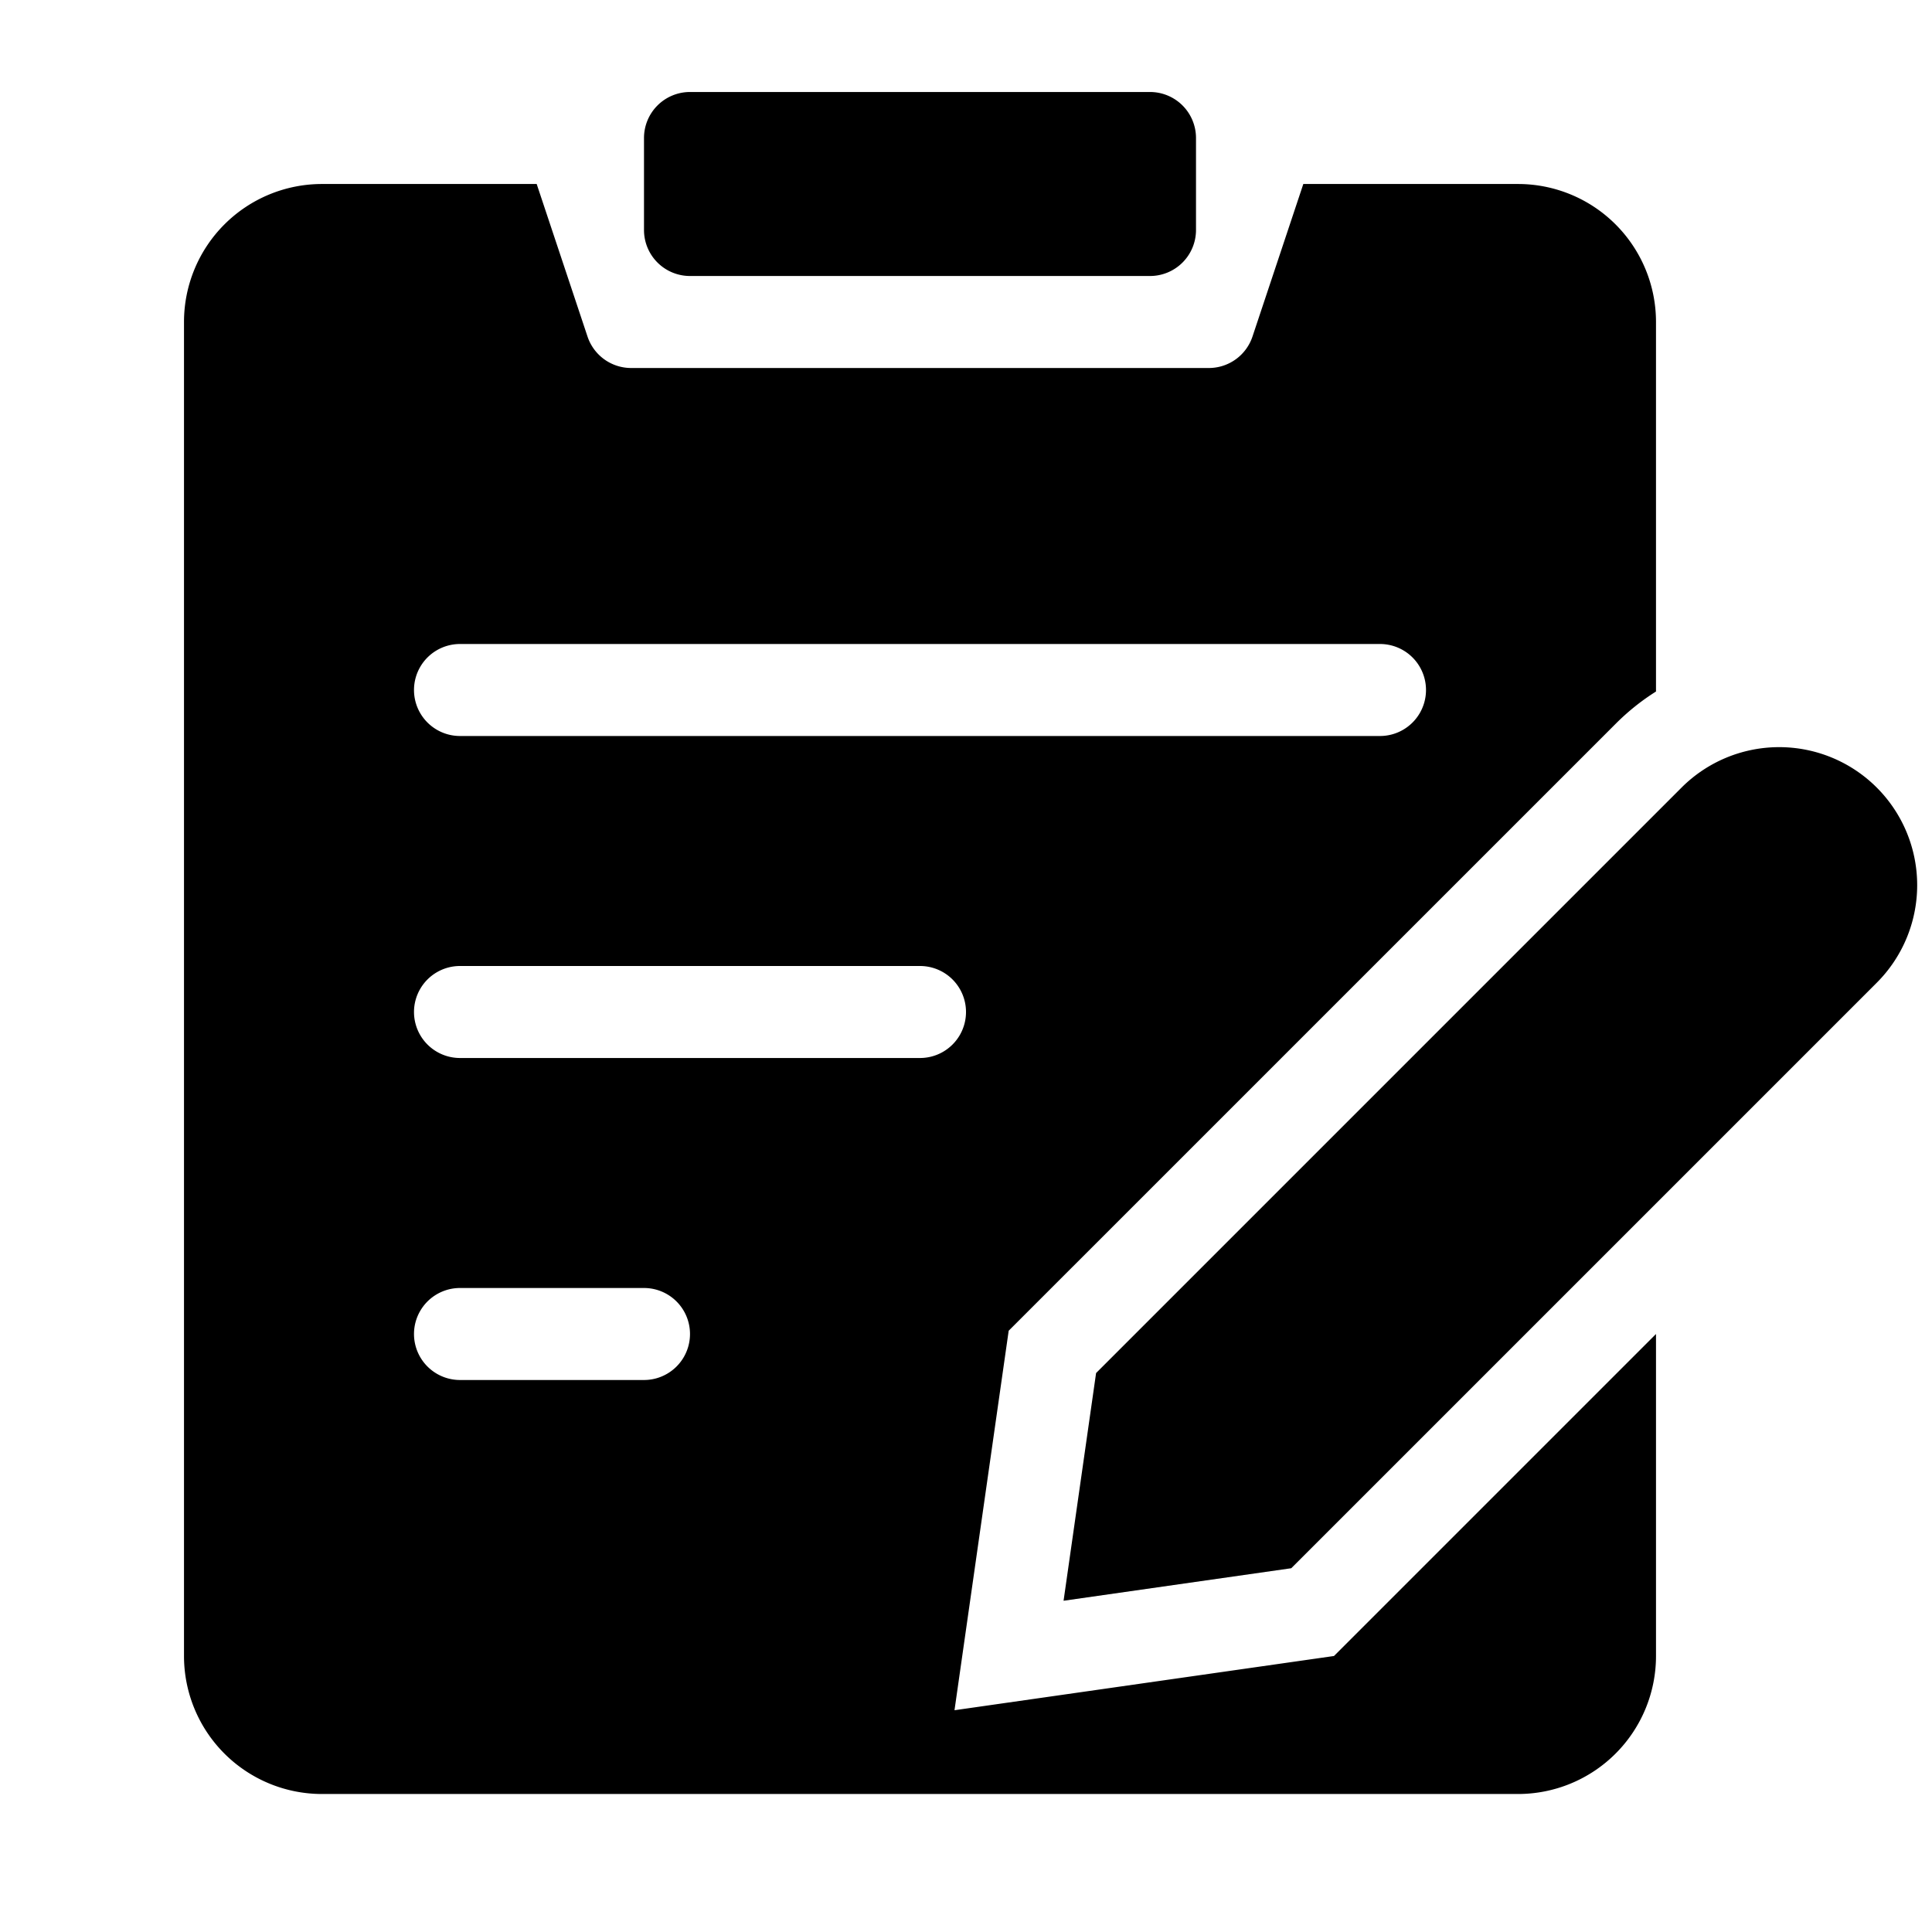 <?xml version="1.0" standalone="no"?><!DOCTYPE svg PUBLIC "-//W3C//DTD SVG 1.1//EN" "http://www.w3.org/Graphics/SVG/1.1/DTD/svg11.dtd"><svg t="1637726004648" class="icon" viewBox="0 0 1024 1024" version="1.1" xmlns="http://www.w3.org/2000/svg" p-id="5612" xmlns:xlink="http://www.w3.org/1999/xlink" width="200" height="200"><defs><style type="text/css"></style></defs><path d="M877.714 366.519c-7.558 4.754-14.677 10.411-21.26 16.994l-321.829 321.804-28.721 201.143L707.048 877.714l170.667-170.667v170.667a73.143 73.143 0 0 1-73.143 73.143H170.667a73.143 73.143 0 0 1-73.143-73.143V170.667a73.143 73.143 0 0 1 73.143-73.143h113.786l26.941 80.847a24.381 24.381 0 0 0 23.138 16.677h306.176a24.381 24.381 0 0 0 23.138-16.677L690.786 97.524H804.571a73.143 73.143 0 0 1 73.143 73.143v195.852zM243.81 341.333a24.381 24.381 0 0 0 0 48.762h487.619a24.381 24.381 0 0 0 0-48.762H243.81z m0 170.667a24.381 24.381 0 0 0 0 48.762h243.81a24.381 24.381 0 0 0 0-48.762H243.81z m0 170.667a24.381 24.381 0 0 0 0 48.762h97.524a24.381 24.381 0 0 0 0-48.762h-97.524z m121.905-633.905h243.81a24.381 24.381 0 0 1 24.381 24.381v48.762a24.381 24.381 0 0 1-24.381 24.381H365.714a24.381 24.381 0 0 1-24.381-24.381V73.143a24.381 24.381 0 0 1 24.381-24.381z m525.556 368.664a73.143 73.143 0 0 1 103.448 103.448L684.398 831.195l-120.686 17.237 17.237-120.686 310.321-310.321z" p-id="5613"></path></svg>
